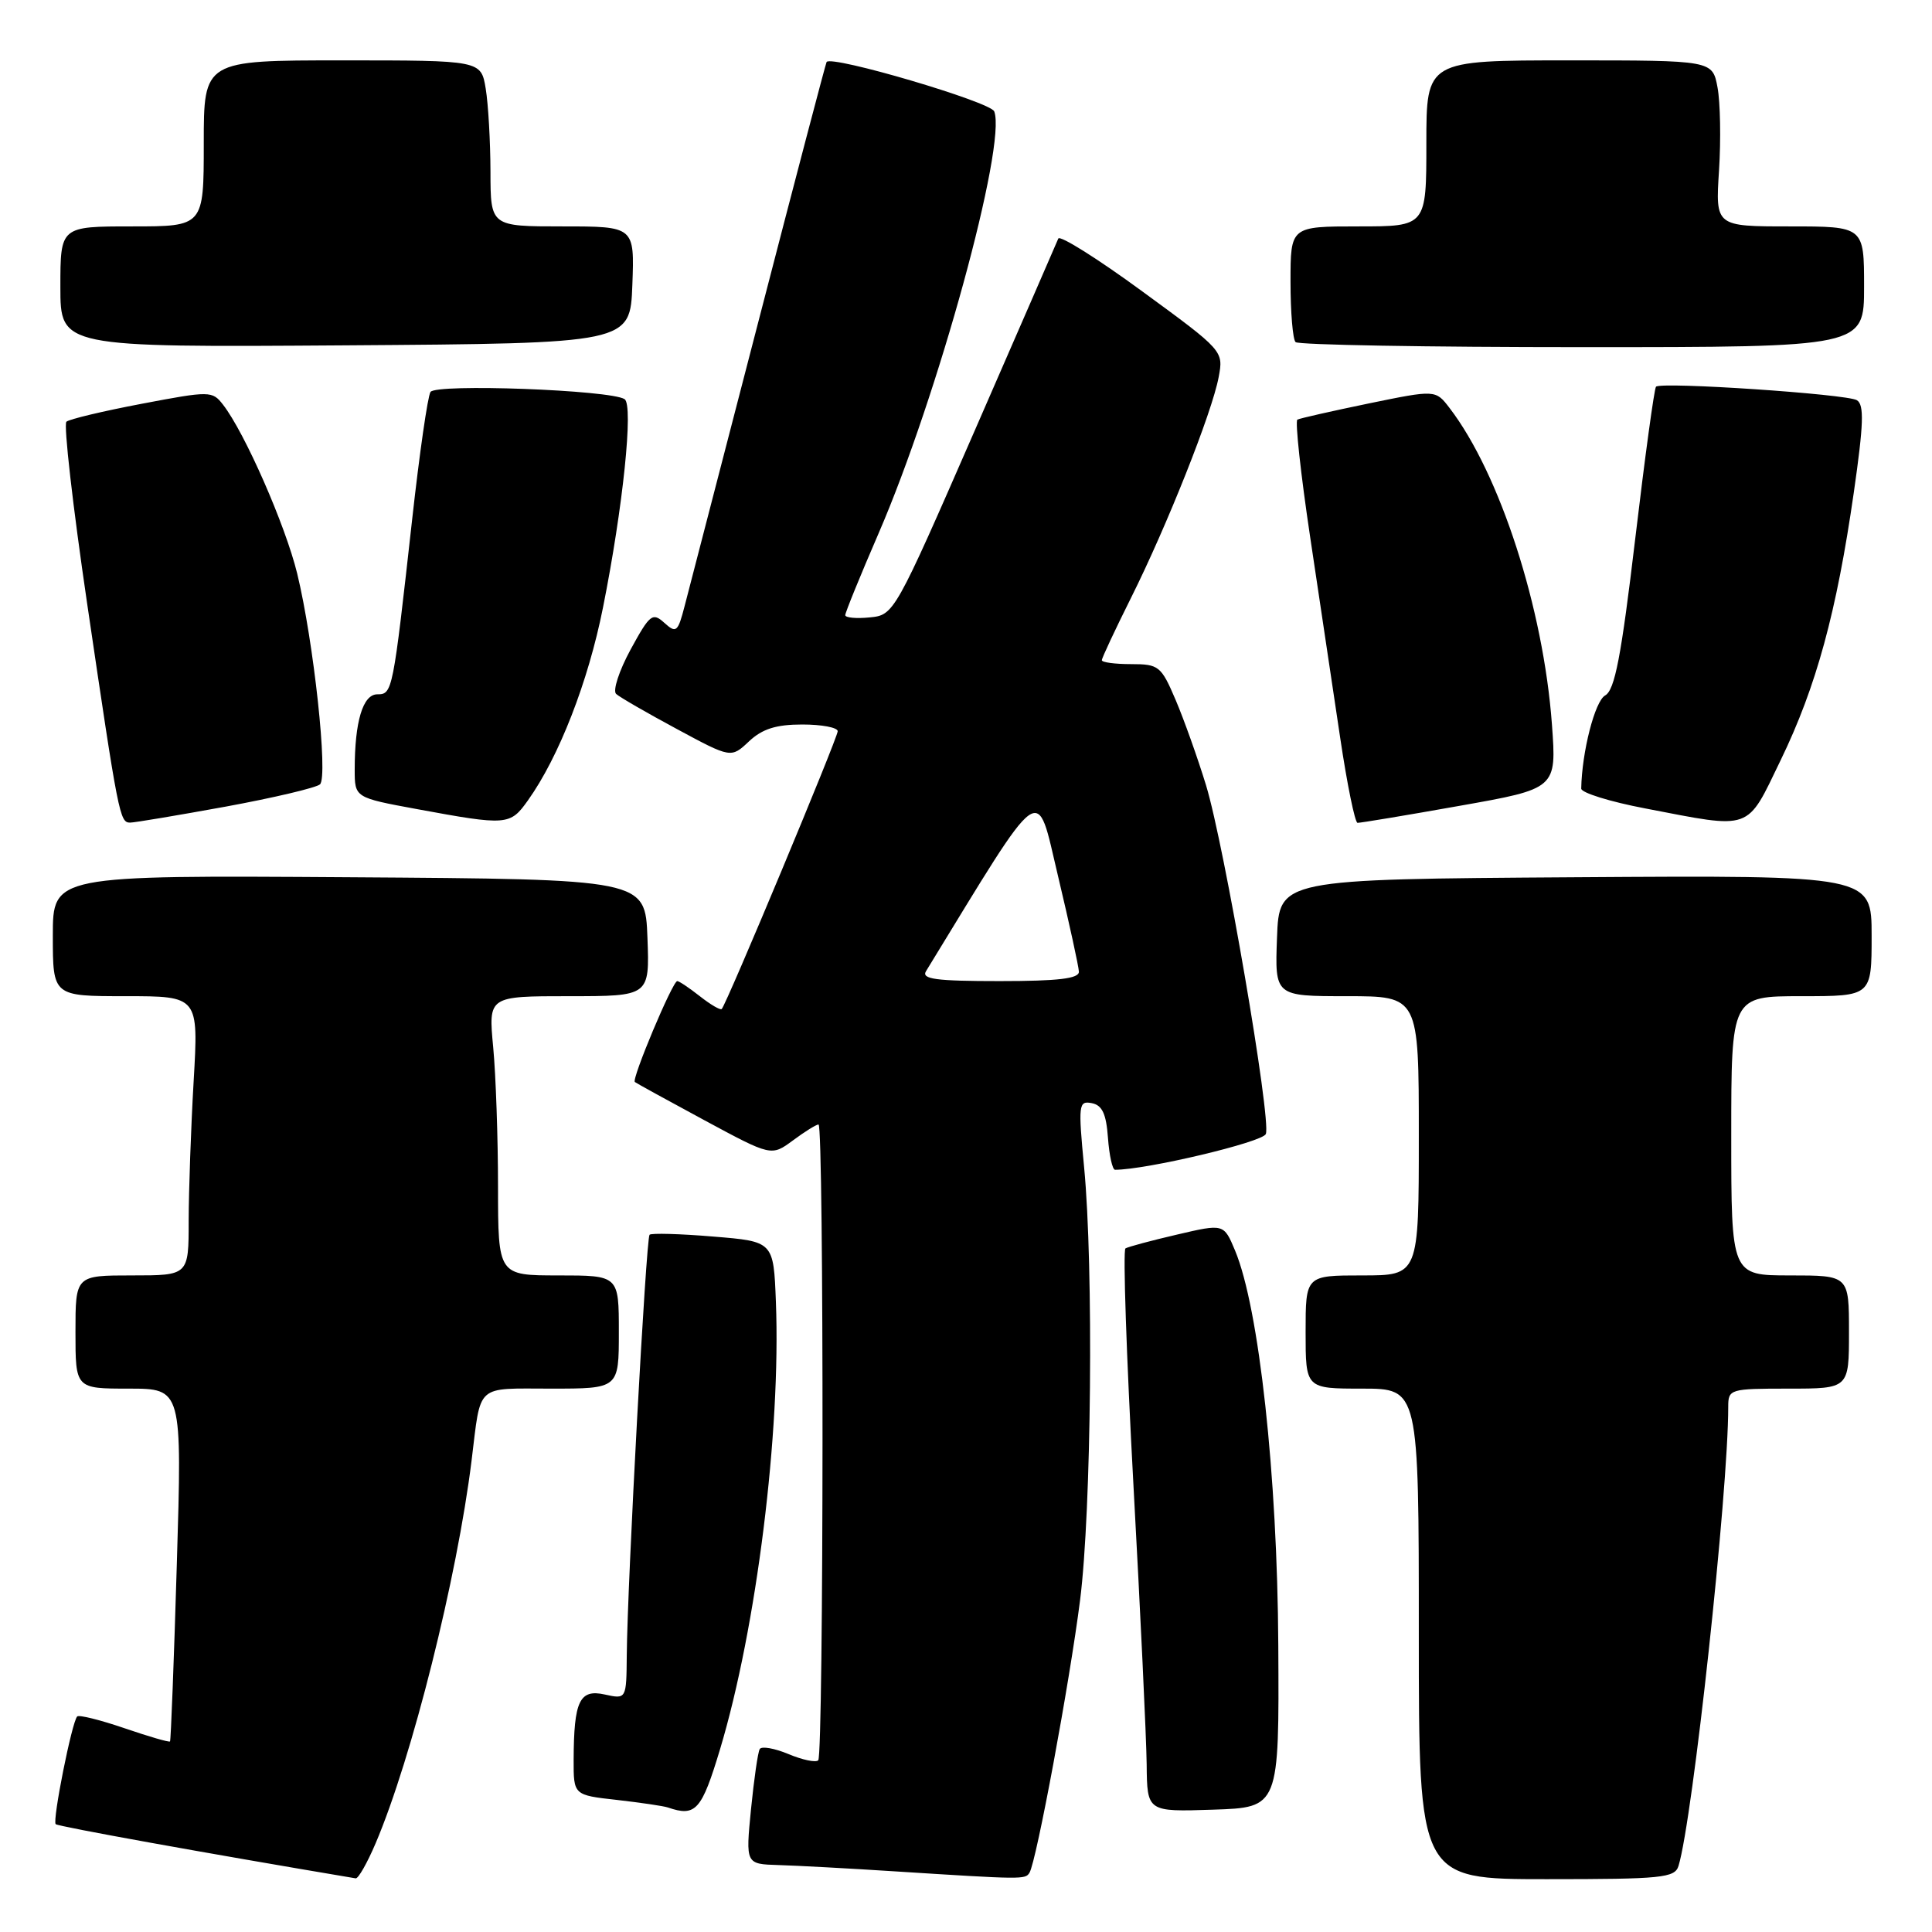 <?xml version="1.0" encoding="UTF-8" standalone="no"?>
<!DOCTYPE svg PUBLIC "-//W3C//DTD SVG 1.1//EN" "http://www.w3.org/Graphics/SVG/1.1/DTD/svg11.dtd" >
<svg xmlns="http://www.w3.org/2000/svg" xmlns:xlink="http://www.w3.org/1999/xlink" version="1.1" viewBox="0 0 256 256">
 <g >
 <path fill="currentColor"
d=" M 49.77 244.25 C 54.59 232.93 60.57 209.07 62.49 193.50 C 63.76 183.23 62.91 184.00 73.02 184.00 C 82.00 184.00 82.00 184.00 82.00 176.50 C 82.00 169.00 82.00 169.00 74.00 169.00 C 66.00 169.00 66.00 169.00 65.99 157.25 C 65.99 150.79 65.70 142.46 65.35 138.75 C 64.71 132.00 64.71 132.00 75.40 132.00 C 86.08 132.00 86.08 132.00 85.79 124.25 C 85.50 116.50 85.50 116.50 46.25 116.24 C 7.00 115.98 7.00 115.98 7.00 123.99 C 7.00 132.00 7.00 132.00 16.65 132.00 C 26.31 132.00 26.31 132.00 25.66 143.25 C 25.30 149.44 25.01 157.76 25.00 161.75 C 25.00 169.00 25.00 169.00 17.50 169.00 C 10.00 169.00 10.00 169.00 10.00 176.50 C 10.00 184.00 10.00 184.00 17.06 184.00 C 24.13 184.00 24.13 184.00 23.43 207.25 C 23.05 220.04 22.64 230.61 22.53 230.75 C 22.42 230.89 19.71 230.10 16.50 229.00 C 13.29 227.90 10.47 227.20 10.23 227.44 C 9.53 228.13 6.92 241.25 7.38 241.71 C 7.69 242.02 27.07 245.52 47.13 248.89 C 47.47 248.95 48.66 246.86 49.77 244.25 Z  M 136.41 248.15 C 137.33 246.66 141.74 222.89 143.12 212.00 C 144.62 200.09 144.92 167.91 143.65 154.66 C 142.86 146.36 142.92 145.84 144.65 146.17 C 146.04 146.43 146.58 147.57 146.81 150.76 C 146.98 153.09 147.40 155.00 147.75 155.00 C 151.90 155.00 167.32 151.34 167.73 150.26 C 168.47 148.33 162.23 111.98 159.80 104.03 C 158.70 100.44 156.89 95.36 155.78 92.75 C 153.86 88.25 153.55 88.00 149.88 88.00 C 147.74 88.00 146.00 87.77 146.00 87.48 C 146.00 87.19 147.74 83.48 149.86 79.23 C 154.62 69.71 160.60 54.66 161.48 49.97 C 162.13 46.50 162.11 46.47 151.36 38.61 C 145.44 34.27 140.43 31.13 140.23 31.61 C 140.03 32.10 135.06 43.52 129.18 57.00 C 118.55 81.35 118.46 81.50 115.24 81.81 C 113.46 81.99 112.00 81.85 112.00 81.51 C 112.00 81.17 113.98 76.30 116.41 70.69 C 124.25 52.57 133.42 19.13 131.74 14.76 C 131.26 13.50 110.20 7.29 109.53 8.21 C 109.42 8.37 105.36 23.80 100.52 42.50 C 95.67 61.20 91.26 78.20 90.72 80.29 C 89.82 83.77 89.60 83.95 88.03 82.53 C 86.46 81.11 86.11 81.39 83.55 86.08 C 82.03 88.88 81.17 91.53 81.64 91.95 C 82.11 92.38 85.73 94.47 89.69 96.60 C 96.87 100.47 96.87 100.47 99.25 98.23 C 101.01 96.58 102.84 96.00 106.31 96.00 C 108.89 96.00 111.00 96.40 111.00 96.89 C 111.00 97.77 96.27 133.07 95.63 133.70 C 95.45 133.88 94.15 133.12 92.74 132.01 C 91.34 130.91 89.99 130.00 89.74 130.00 C 89.12 130.00 83.66 143.01 84.12 143.37 C 84.33 143.54 88.49 145.82 93.36 148.45 C 102.21 153.22 102.21 153.22 105.07 151.11 C 106.63 149.95 108.16 149.00 108.46 149.00 C 109.19 149.00 109.15 232.51 108.42 233.25 C 108.10 233.57 106.32 233.20 104.47 232.42 C 102.62 231.65 100.91 231.35 100.67 231.76 C 100.42 232.17 99.91 235.76 99.51 239.75 C 98.80 247.00 98.80 247.00 103.15 247.13 C 105.54 247.20 112.45 247.57 118.50 247.96 C 135.60 249.05 135.85 249.05 136.41 248.15 Z  M 222.41 247.25 C 224.29 241.13 229.00 197.73 229.00 186.42 C 229.00 184.06 229.20 184.00 237.00 184.00 C 245.00 184.00 245.00 184.00 245.00 176.50 C 245.00 169.00 245.00 169.00 237.20 169.00 C 229.40 169.00 229.40 169.00 229.40 150.50 C 229.40 132.00 229.40 132.00 238.70 132.00 C 248.00 132.00 248.00 132.00 248.00 123.99 C 248.00 115.98 248.00 115.98 208.75 116.24 C 169.50 116.50 169.50 116.50 169.21 124.25 C 168.92 132.00 168.92 132.00 178.46 132.00 C 188.00 132.00 188.00 132.00 188.00 150.50 C 188.00 169.00 188.00 169.00 180.50 169.00 C 173.00 169.00 173.00 169.00 173.00 176.50 C 173.00 184.00 173.00 184.00 180.50 184.00 C 188.00 184.00 188.00 184.00 188.00 216.50 C 188.00 249.00 188.00 249.00 204.93 249.00 C 220.19 249.00 221.92 248.83 222.41 247.25 Z  M 95.42 231.75 C 100.24 215.69 103.48 189.73 102.81 172.50 C 102.50 164.50 102.50 164.50 94.50 163.85 C 90.10 163.48 86.31 163.38 86.07 163.61 C 85.61 164.06 83.13 209.74 83.05 219.33 C 83.00 225.16 83.00 225.16 80.13 224.53 C 76.79 223.79 76.04 225.38 76.01 233.18 C 76.00 237.86 76.00 237.86 81.75 238.50 C 84.91 238.86 87.95 239.31 88.50 239.50 C 92.19 240.77 92.97 239.89 95.42 231.75 Z  M 169.38 218.00 C 169.26 195.50 166.83 173.30 163.65 165.70 C 162.16 162.14 162.16 162.14 155.96 163.59 C 152.55 164.38 149.47 165.21 149.13 165.42 C 148.78 165.64 149.26 179.69 150.18 196.65 C 151.11 213.62 151.90 230.33 151.94 233.79 C 152.00 240.08 152.00 240.08 160.75 239.79 C 169.50 239.50 169.50 239.50 169.38 218.00 Z  M 29.91 106.88 C 36.28 105.71 41.90 104.38 42.40 103.93 C 43.50 102.91 41.57 85.01 39.38 76.00 C 37.82 69.60 32.42 57.30 29.55 53.62 C 28.13 51.79 27.83 51.78 18.79 53.50 C 13.68 54.47 9.18 55.54 8.80 55.88 C 8.41 56.23 9.65 67.08 11.55 80.00 C 15.70 108.17 15.87 109.00 17.24 109.00 C 17.83 109.00 23.53 108.04 29.91 106.88 Z  M 69.95 106.06 C 74.06 100.30 77.94 90.34 79.90 80.50 C 82.55 67.24 83.96 53.67 82.76 52.89 C 80.90 51.67 57.73 50.81 57.04 51.94 C 56.67 52.53 55.58 60.10 54.62 68.76 C 52.06 91.73 52.01 92.00 50.00 92.00 C 48.08 92.00 47.00 95.61 47.00 101.97 C 47.00 105.69 47.00 105.69 55.25 107.21 C 67.18 109.41 67.59 109.38 69.95 106.06 Z  M 193.38 106.78 C 206.26 104.50 206.26 104.50 205.64 96.00 C 204.51 80.60 198.74 62.76 192.08 54.07 C 190.22 51.64 190.22 51.64 181.36 53.46 C 176.49 54.47 172.23 55.43 171.91 55.60 C 171.59 55.78 172.35 62.80 173.61 71.21 C 174.87 79.62 176.65 91.56 177.58 97.75 C 178.50 103.94 179.54 109.01 179.88 109.03 C 180.22 109.05 186.30 108.04 193.38 106.78 Z  M 235.96 100.70 C 240.67 90.98 243.36 81.11 245.64 65.25 C 246.94 56.19 247.03 53.64 246.05 53.03 C 244.72 52.21 220.11 50.56 219.43 51.24 C 219.20 51.46 217.96 60.56 216.67 71.44 C 214.82 87.01 213.97 91.44 212.69 92.15 C 211.33 92.91 209.61 99.62 209.52 104.49 C 209.51 105.04 213.32 106.23 218.00 107.12 C 232.30 109.87 231.36 110.21 235.96 100.70 Z  M 83.79 37.75 C 84.08 30.00 84.08 30.00 74.54 30.00 C 65.00 30.00 65.00 30.00 64.99 22.75 C 64.98 18.76 64.70 13.81 64.36 11.75 C 63.74 8.00 63.74 8.00 45.37 8.00 C 27.00 8.00 27.00 8.00 27.00 19.00 C 27.00 30.00 27.00 30.00 17.50 30.00 C 8.00 30.00 8.00 30.00 8.00 38.01 C 8.00 46.02 8.00 46.02 45.75 45.76 C 83.50 45.50 83.50 45.50 83.79 37.75 Z  M 247.00 38.00 C 247.00 30.00 247.00 30.00 237.15 30.00 C 227.30 30.00 227.30 30.00 227.78 22.58 C 228.04 18.50 227.95 13.55 227.58 11.58 C 226.91 8.00 226.91 8.00 207.95 8.00 C 189.00 8.00 189.00 8.00 189.00 19.00 C 189.00 30.00 189.00 30.00 180.00 30.00 C 171.00 30.00 171.00 30.00 171.00 37.33 C 171.00 41.37 171.30 44.97 171.67 45.33 C 172.03 45.70 189.13 46.00 209.67 46.00 C 247.00 46.00 247.00 46.00 247.00 38.00 Z  M 122.70 128.69 C 138.52 102.83 137.25 103.75 140.20 116.11 C 141.69 122.37 142.93 128.06 142.96 128.75 C 142.99 129.67 140.25 130.00 132.45 130.00 C 124.02 130.00 122.06 129.74 122.70 128.69 Z "/>
</g>
</svg>